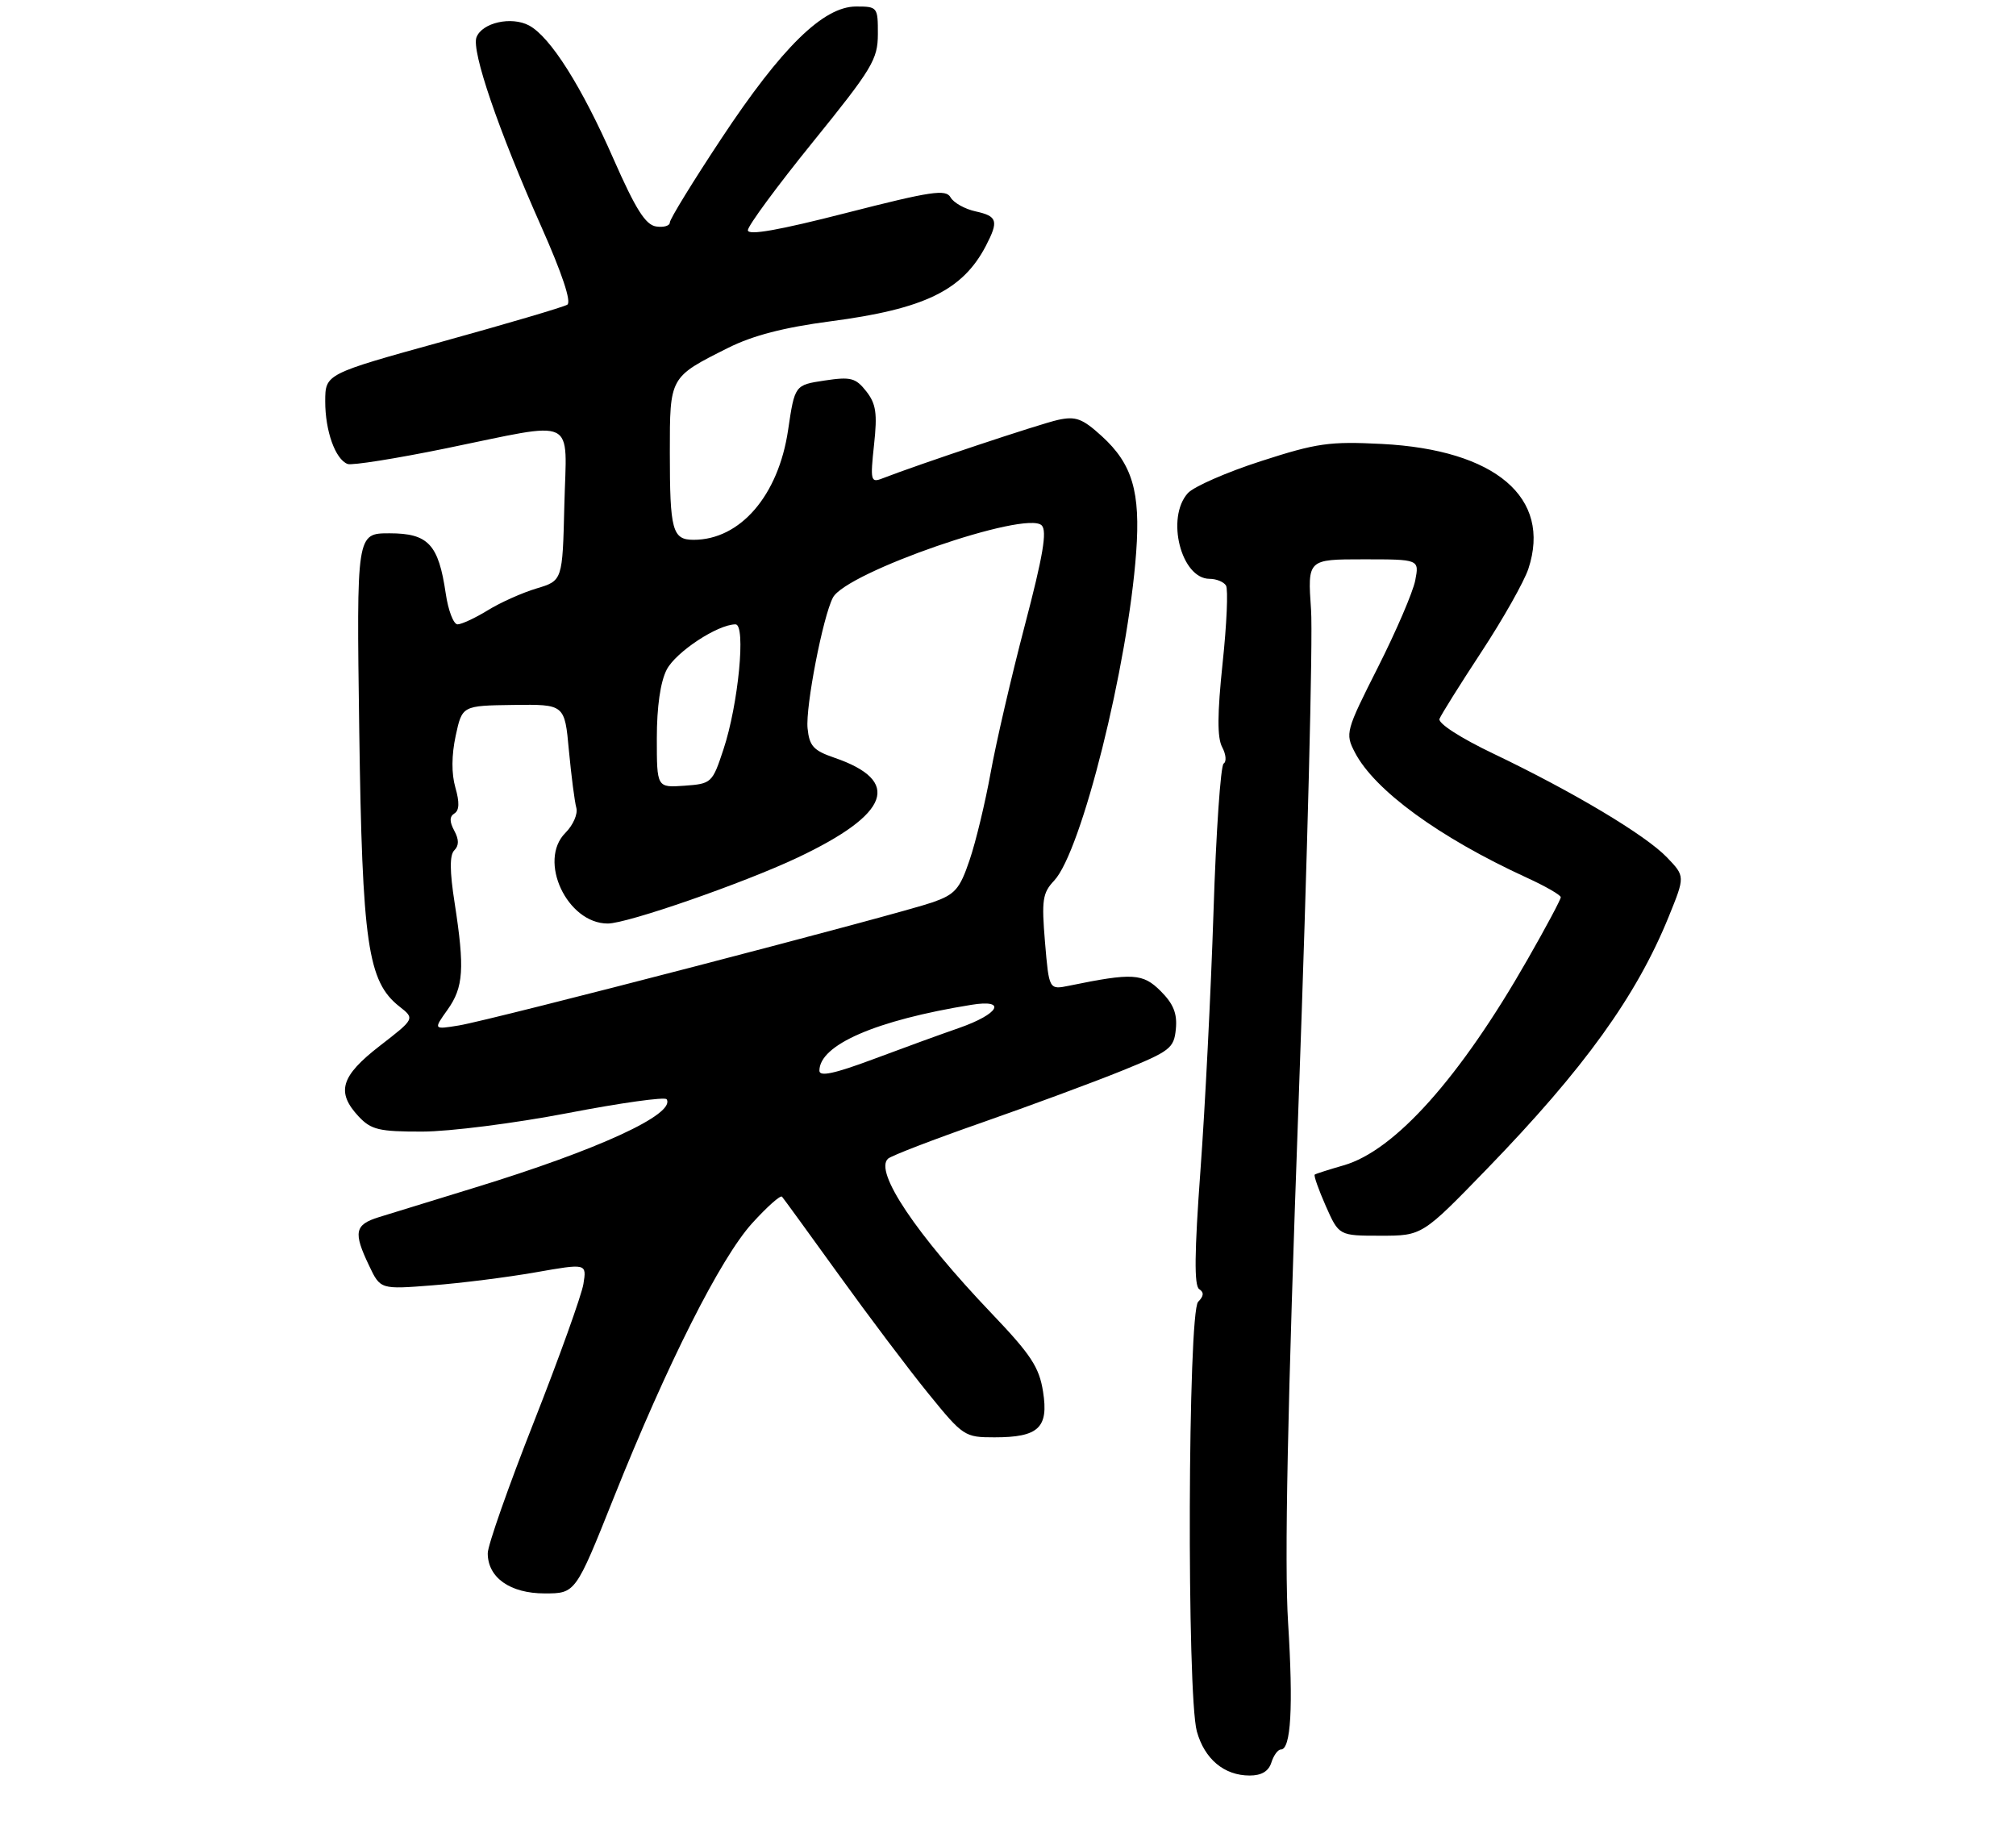 <?xml version="1.0" encoding="UTF-8" standalone="no"?>
<!DOCTYPE svg PUBLIC "-//W3C//DTD SVG 1.1//EN" "http://www.w3.org/Graphics/SVG/1.1/DTD/svg11.dtd" >
<svg xmlns="http://www.w3.org/2000/svg" xmlns:xlink="http://www.w3.org/1999/xlink" version="1.1" viewBox="0 0 310 280">
 <g >
 <path fill="currentColor"
d=" M 195.50 271.00 C 195.85 269.90 196.50 269.00 196.96 269.00 C 198.51 269.00 198.88 262.48 198.07 249.50 C 197.49 240.37 197.98 216.40 199.70 169.00 C 201.04 131.88 201.90 98.01 201.60 93.75 C 201.06 86.00 201.06 86.00 209.66 86.00 C 218.25 86.00 218.25 86.00 217.62 89.25 C 217.27 91.04 214.69 97.04 211.89 102.59 C 206.93 112.41 206.83 112.77 208.33 115.67 C 211.35 121.51 221.31 128.77 234.75 134.94 C 237.64 136.26 240.00 137.62 240.00 137.96 C 240.00 138.30 237.70 142.62 234.88 147.54 C 224.51 165.71 214.49 176.92 206.61 179.18 C 204.35 179.83 202.35 180.47 202.17 180.60 C 201.98 180.73 202.75 182.90 203.86 185.42 C 205.89 190.00 205.89 190.00 212.29 190.00 C 218.69 190.00 218.69 190.00 228.63 179.75 C 243.61 164.29 251.64 153.15 256.60 140.94 C 259.12 134.74 259.12 134.74 256.34 131.84 C 253.06 128.41 242.00 121.80 229.70 115.91 C 224.58 113.47 221.09 111.21 221.35 110.53 C 221.60 109.89 224.51 105.24 227.82 100.20 C 231.13 95.16 234.37 89.42 235.02 87.45 C 238.62 76.53 229.98 69.16 212.50 68.26 C 204.44 67.85 202.50 68.12 193.91 70.90 C 188.63 72.60 183.57 74.82 182.66 75.82 C 179.24 79.60 181.62 89.00 186.00 89.00 C 187.03 89.00 188.17 89.46 188.52 90.03 C 188.87 90.60 188.64 95.97 188.00 101.96 C 187.18 109.77 187.16 113.43 187.93 114.87 C 188.52 115.97 188.63 117.11 188.16 117.40 C 187.70 117.69 186.99 127.95 186.60 140.21 C 186.20 152.47 185.30 170.38 184.59 180.00 C 183.67 192.57 183.61 197.70 184.40 198.21 C 185.16 198.71 185.12 199.28 184.24 200.16 C 182.65 201.75 182.48 260.58 184.04 266.22 C 185.23 270.48 188.24 273.00 192.16 273.00 C 193.99 273.00 195.07 272.35 195.50 271.00 Z  M 94.39 230.25 C 102.63 209.64 110.77 193.49 115.65 188.09 C 117.94 185.57 120.01 183.72 120.25 184.00 C 120.50 184.28 124.42 189.68 128.98 196.00 C 133.53 202.32 139.72 210.54 142.74 214.25 C 148.10 220.85 148.33 221.00 152.92 221.00 C 159.70 221.00 161.27 219.53 160.39 213.98 C 159.80 210.22 158.54 208.30 152.53 202.00 C 140.85 189.76 134.37 180.09 136.56 178.15 C 137.08 177.69 143.57 175.19 151.00 172.60 C 158.43 170.00 168.10 166.42 172.50 164.64 C 179.95 161.62 180.52 161.18 180.81 158.22 C 181.04 155.85 180.45 154.36 178.48 152.39 C 175.74 149.65 174.18 149.55 164.40 151.56 C 161.31 152.19 161.31 152.19 160.69 144.87 C 160.15 138.40 160.31 137.29 162.10 135.40 C 166.30 130.93 173.45 102.31 174.71 84.91 C 175.39 75.62 174.12 71.34 169.42 67.06 C 166.43 64.34 165.42 63.97 162.70 64.56 C 159.96 65.16 141.31 71.37 135.63 73.58 C 133.90 74.25 133.81 73.88 134.40 68.40 C 134.93 63.54 134.71 62.09 133.20 60.16 C 131.57 58.10 130.83 57.90 126.79 58.51 C 122.21 59.20 122.21 59.20 121.18 66.16 C 119.69 76.20 113.82 83.00 106.66 83.00 C 103.39 83.00 103.00 81.58 103.00 69.57 C 103.00 57.91 102.94 58.01 111.96 53.49 C 115.75 51.59 120.53 50.35 127.66 49.41 C 142.16 47.51 148.02 44.66 151.60 37.80 C 153.59 33.96 153.38 33.24 150.01 32.50 C 148.36 32.14 146.63 31.17 146.17 30.35 C 145.45 29.06 143.23 29.39 130.17 32.73 C 119.72 35.41 115.00 36.24 115.00 35.40 C 115.00 34.73 119.49 28.63 124.99 21.84 C 134.12 10.56 134.98 9.14 134.99 5.25 C 135.00 1.09 134.93 1.00 131.64 1.00 C 126.61 1.00 120.21 7.27 110.94 21.28 C 106.57 27.88 103.00 33.69 103.00 34.21 C 103.00 34.72 102.05 35.00 100.88 34.82 C 99.26 34.57 97.74 32.16 94.37 24.51 C 89.44 13.27 84.63 5.68 81.36 3.92 C 78.64 2.47 74.14 3.48 73.27 5.73 C 72.47 7.82 76.63 19.99 83.22 34.81 C 86.44 42.05 87.90 46.44 87.23 46.85 C 86.65 47.21 78.04 49.75 68.10 52.50 C 50.02 57.50 50.02 57.50 50.01 61.70 C 50.00 66.25 51.56 70.62 53.45 71.34 C 54.10 71.59 60.90 70.51 68.57 68.94 C 89.04 64.75 87.12 63.83 86.78 77.64 C 86.50 89.28 86.50 89.28 82.50 90.48 C 80.30 91.14 76.92 92.65 75.00 93.84 C 73.08 95.02 70.99 95.99 70.36 96.00 C 69.74 96.00 68.92 93.86 68.54 91.25 C 67.43 83.69 65.86 82.00 59.89 82.00 C 54.82 82.00 54.82 82.00 55.24 112.25 C 55.70 145.13 56.54 150.92 61.42 154.76 C 63.80 156.63 63.80 156.63 58.40 160.81 C 52.38 165.47 51.65 167.93 55.17 171.69 C 57.08 173.71 58.29 174.00 64.92 173.99 C 69.09 173.99 79.15 172.71 87.28 171.15 C 95.42 169.58 102.27 168.62 102.51 169.02 C 103.92 171.30 92.01 176.78 73.03 182.60 C 66.69 184.55 60.04 186.59 58.25 187.15 C 54.54 188.30 54.30 189.47 56.75 194.59 C 58.49 198.26 58.49 198.26 66.50 197.63 C 70.90 197.29 78.04 196.39 82.36 195.63 C 90.22 194.25 90.22 194.25 89.71 197.43 C 89.42 199.17 86.00 208.71 82.10 218.62 C 78.19 228.53 75.00 237.62 75.00 238.82 C 75.00 242.57 78.44 245.00 83.75 245.00 C 88.50 245.00 88.50 245.00 94.39 230.25 Z  M 126.00 164.63 C 126.00 160.65 134.70 156.87 149.36 154.50 C 154.91 153.59 153.67 155.90 147.44 158.07 C 144.72 159.01 138.79 161.17 134.25 162.87 C 128.31 165.09 126.00 165.58 126.00 164.63 Z  M 68.82 155.25 C 71.28 151.80 71.47 148.92 69.91 138.84 C 69.14 133.93 69.13 131.47 69.86 130.74 C 70.59 130.01 70.59 129.09 69.85 127.72 C 69.10 126.32 69.11 125.55 69.88 125.07 C 70.63 124.61 70.68 123.36 70.02 121.08 C 69.41 118.95 69.43 116.11 70.07 113.13 C 71.07 108.50 71.07 108.50 78.95 108.39 C 86.83 108.29 86.83 108.29 87.48 115.39 C 87.85 119.30 88.36 123.26 88.62 124.20 C 88.89 125.13 88.13 126.87 86.94 128.06 C 82.67 132.33 87.20 142.00 93.46 142.00 C 96.46 142.00 114.28 135.81 122.63 131.87 C 136.88 125.13 138.73 120.07 128.26 116.49 C 125.09 115.40 124.45 114.70 124.18 111.98 C 123.85 108.68 126.54 94.80 128.08 91.88 C 130.13 87.99 157.81 78.41 160.18 80.78 C 161.04 81.64 160.39 85.47 157.57 96.21 C 155.51 104.07 153.15 114.25 152.33 118.82 C 151.50 123.40 150.05 129.44 149.09 132.25 C 147.58 136.71 146.87 137.52 143.43 138.73 C 138.15 140.58 75.54 156.86 70.57 157.67 C 66.64 158.31 66.64 158.31 68.82 155.25 Z  M 101.00 113.51 C 101.00 108.66 101.55 104.84 102.52 102.96 C 103.93 100.24 110.37 96.00 113.10 96.00 C 114.73 96.00 113.54 108.33 111.24 115.24 C 109.54 120.39 109.41 120.51 105.25 120.81 C 101.00 121.11 101.00 121.11 101.00 113.51 Z "/>
</g>
</svg>